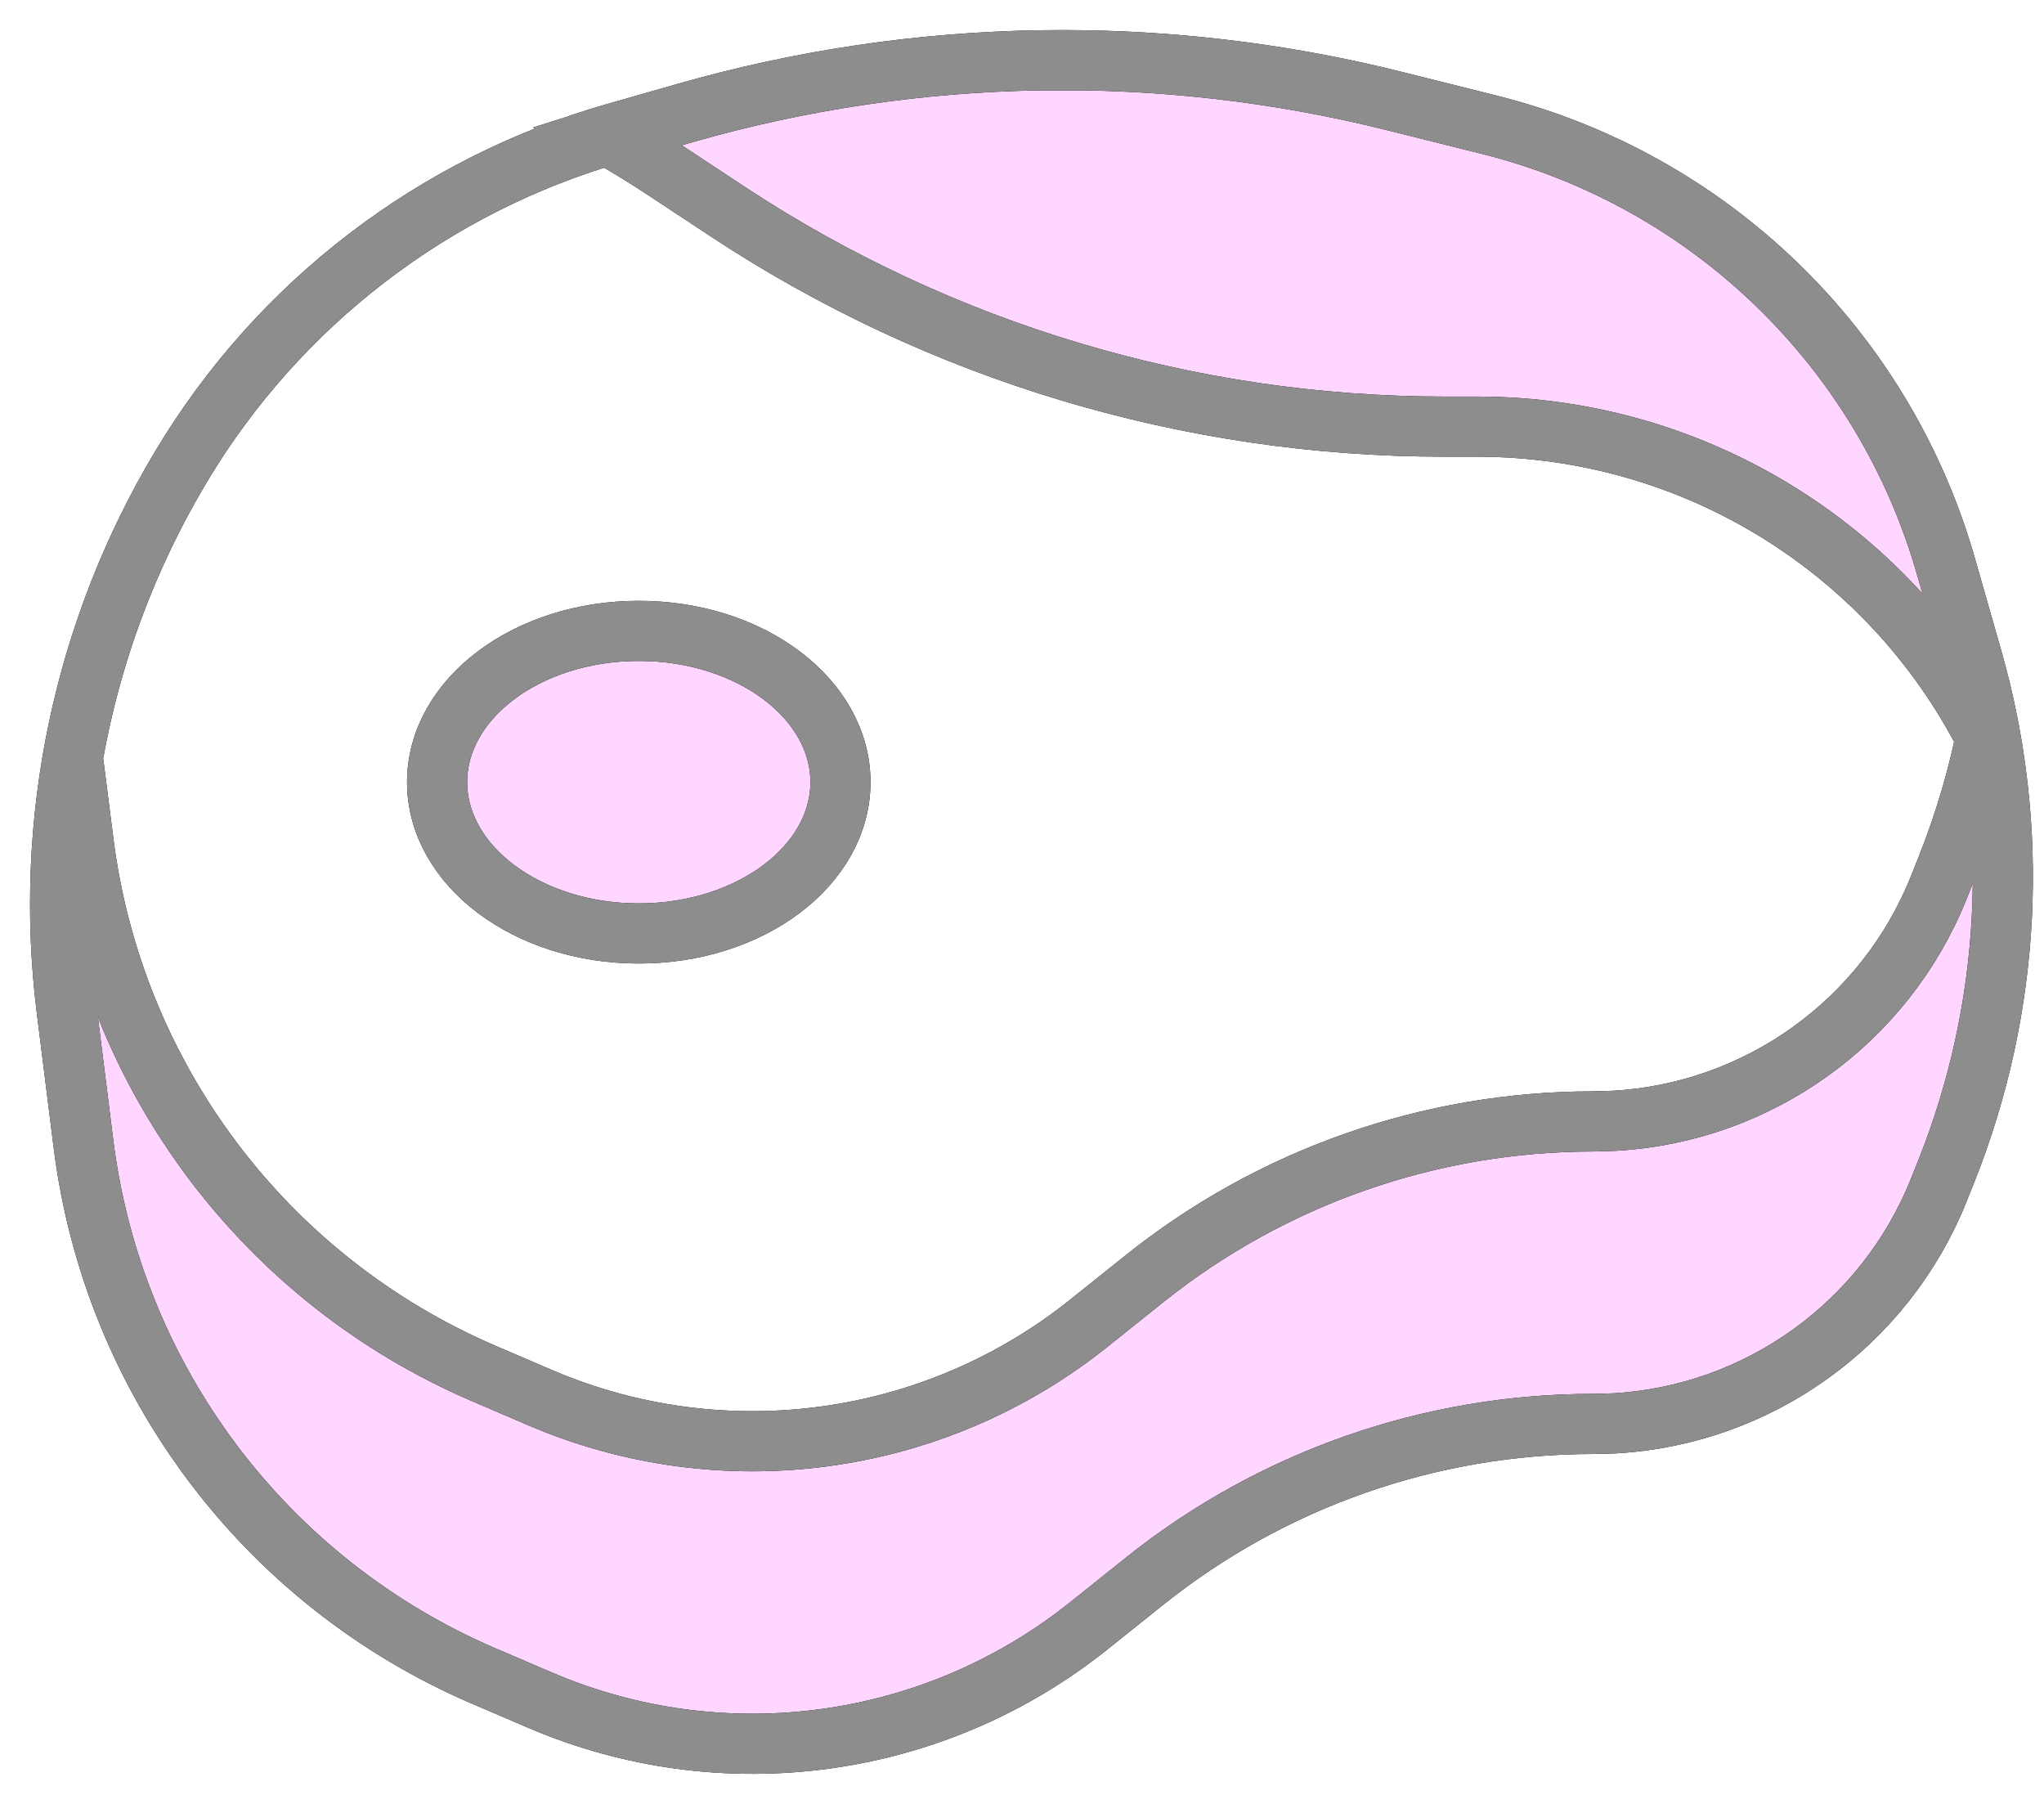 <svg width="34" height="30" viewBox="0 0 34 30" fill="none" xmlns="http://www.w3.org/2000/svg">
<path fill-rule="evenodd" clip-rule="evenodd" d="M10.236 2.211L11.405 1.877C15.251 0.778 19.318 0.711 23.198 1.681L24.77 2.074C28.435 2.99 31.333 5.792 32.371 9.425L32.807 10.953C33.612 13.768 33.458 16.77 32.371 19.488L32.251 19.788C31.353 22.033 29.237 23.54 26.844 23.672L26.5 23.681C23.786 23.681 21.152 24.605 19.033 26.301L18.114 27.036C15.533 29.101 12.024 29.578 8.985 28.275L8.051 27.875C4.415 26.317 1.879 22.946 1.388 19.021L1.109 16.793C0.716 13.649 1.389 10.464 3.019 7.748C4.635 5.053 7.215 3.074 10.236 2.211ZM23.198 1.681L24.77 2.074C28.435 2.99 31.333 5.792 32.371 9.425L32.807 10.953C32.912 11.32 33.001 11.69 33.073 12.062C32.917 12.877 32.682 13.678 32.371 14.457L32.251 14.757C31.353 17.001 29.237 18.508 26.844 18.64L26.5 18.65C23.786 18.65 21.152 19.574 19.033 21.269L18.114 22.004C15.533 24.07 12.024 24.546 8.985 23.244L8.051 22.843C4.415 21.285 1.879 17.915 1.388 13.99L1.211 12.6C1.508 10.897 2.117 9.251 3.019 7.748C4.635 5.053 7.215 3.074 10.236 2.211L11.405 1.877C15.251 0.778 19.318 0.711 23.198 1.681ZM33.126 12.453C31.535 9.176 28.213 7.095 24.57 7.095H24.026C19.787 7.095 15.64 5.851 12.101 3.517L11.028 2.809C10.728 2.612 10.423 2.425 10.113 2.25L10.236 2.211L11.405 1.877C13.328 1.328 15.306 1.036 17.289 1.003L18.032 1.003C19.767 1.031 21.501 1.256 23.198 1.681L24.77 2.074C28.435 2.99 31.333 5.792 32.371 9.425L32.807 10.953C32.958 11.481 33.075 12.015 33.159 12.553L33.152 12.508C33.143 12.49 33.134 12.472 33.126 12.453ZM7.271 13.008C7.271 14.397 8.773 15.524 10.626 15.524C12.479 15.524 13.98 14.397 13.98 13.008C13.98 11.618 12.479 10.492 10.626 10.492C8.773 10.492 7.271 11.618 7.271 13.008Z" fill="#fed6ff"/>
<path fill-rule="evenodd" clip-rule="evenodd" d="M10.236 2.211L11.405 1.877C15.251 0.778 19.318 0.711 23.198 1.681L24.77 2.074C28.435 2.99 31.333 5.792 32.371 9.425L32.807 10.953C33.612 13.768 33.458 16.77 32.371 19.488L32.251 19.788C31.353 22.033 29.237 23.54 26.844 23.672L26.5 23.681C23.786 23.681 21.152 24.605 19.033 26.301L18.114 27.036C15.533 29.101 12.024 29.578 8.985 28.275L8.051 27.875C4.415 26.317 1.879 22.946 1.388 19.021L1.109 16.793C0.716 13.649 1.389 10.464 3.019 7.748C4.635 5.053 7.215 3.074 10.236 2.211ZM23.198 1.681L24.77 2.074C28.435 2.99 31.333 5.792 32.371 9.425L32.807 10.953C32.912 11.32 33.001 11.69 33.073 12.062C32.917 12.877 32.682 13.678 32.371 14.457L32.251 14.757C31.353 17.001 29.237 18.508 26.844 18.64L26.5 18.65C23.786 18.65 21.152 19.574 19.033 21.269L18.114 22.004C15.533 24.07 12.024 24.546 8.985 23.244L8.051 22.843C4.415 21.285 1.879 17.915 1.388 13.99L1.211 12.6C1.508 10.897 2.117 9.251 3.019 7.748C4.635 5.053 7.215 3.074 10.236 2.211L11.405 1.877C15.251 0.778 19.318 0.711 23.198 1.681ZM33.126 12.453C31.535 9.176 28.213 7.095 24.57 7.095H24.026C19.787 7.095 15.64 5.851 12.101 3.517L11.028 2.809C10.728 2.612 10.423 2.425 10.113 2.25L10.236 2.211L11.405 1.877C13.328 1.328 15.306 1.036 17.289 1.003L18.032 1.003C19.767 1.031 21.501 1.256 23.198 1.681L24.77 2.074C28.435 2.99 31.333 5.792 32.371 9.425L32.807 10.953C32.958 11.481 33.075 12.015 33.159 12.553L33.152 12.508C33.143 12.49 33.134 12.472 33.126 12.453ZM7.271 13.008C7.271 14.397 8.773 15.524 10.626 15.524C12.479 15.524 13.98 14.397 13.98 13.008C13.98 11.618 12.479 10.492 10.626 10.492C8.773 10.492 7.271 11.618 7.271 13.008Z" stroke="black" stroke-linecap="square"/>
<path fill-rule="evenodd" clip-rule="evenodd" d="M10.236 2.211L11.405 1.877C15.251 0.778 19.318 0.711 23.198 1.681L24.77 2.074C28.435 2.99 31.333 5.792 32.371 9.425L32.807 10.953C33.612 13.768 33.458 16.77 32.371 19.488L32.251 19.788C31.353 22.033 29.237 23.54 26.844 23.672L26.5 23.681C23.786 23.681 21.152 24.605 19.033 26.301L18.114 27.036C15.533 29.101 12.024 29.578 8.985 28.275L8.051 27.875C4.415 26.317 1.879 22.946 1.388 19.021L1.109 16.793C0.716 13.649 1.389 10.464 3.019 7.748C4.635 5.053 7.215 3.074 10.236 2.211ZM23.198 1.681L24.77 2.074C28.435 2.99 31.333 5.792 32.371 9.425L32.807 10.953C32.912 11.32 33.001 11.69 33.073 12.062C32.917 12.877 32.682 13.678 32.371 14.457L32.251 14.757C31.353 17.001 29.237 18.508 26.844 18.64L26.5 18.65C23.786 18.65 21.152 19.574 19.033 21.269L18.114 22.004C15.533 24.07 12.024 24.546 8.985 23.244L8.051 22.843C4.415 21.285 1.879 17.915 1.388 13.99L1.211 12.6C1.508 10.897 2.117 9.251 3.019 7.748C4.635 5.053 7.215 3.074 10.236 2.211L11.405 1.877C15.251 0.778 19.318 0.711 23.198 1.681ZM33.126 12.453C31.535 9.176 28.213 7.095 24.57 7.095H24.026C19.787 7.095 15.64 5.851 12.101 3.517L11.028 2.809C10.728 2.612 10.423 2.425 10.113 2.25L10.236 2.211L11.405 1.877C13.328 1.328 15.306 1.036 17.289 1.003L18.032 1.003C19.767 1.031 21.501 1.256 23.198 1.681L24.77 2.074C28.435 2.99 31.333 5.792 32.371 9.425L32.807 10.953C32.958 11.481 33.075 12.015 33.159 12.553L33.152 12.508C33.143 12.49 33.134 12.472 33.126 12.453ZM7.271 13.008C7.271 14.397 8.773 15.524 10.626 15.524C12.479 15.524 13.98 14.397 13.98 13.008C13.98 11.618 12.479 10.492 10.626 10.492C8.773 10.492 7.271 11.618 7.271 13.008Z" stroke="#8D8D8D" stroke-linecap="square"/>
</svg>

